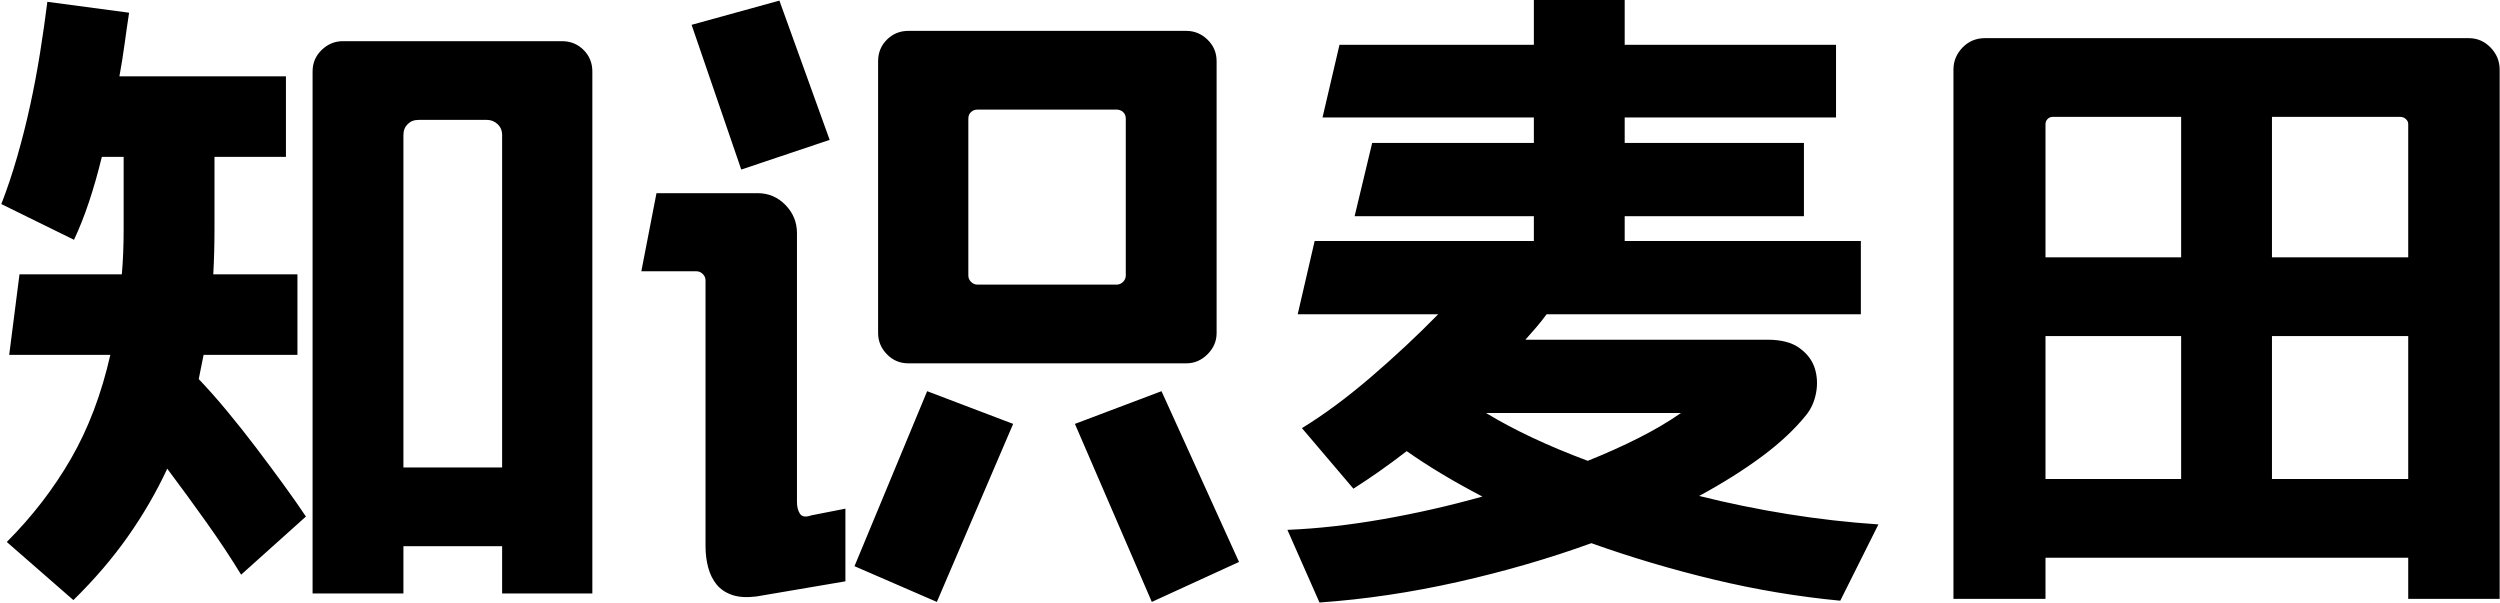 <?xml version="1.0" encoding="UTF-8"?>
<svg width="1189px" height="287px" viewBox="0 0 1189 287" version="1.1" xmlns="http://www.w3.org/2000/svg" xmlns:xlink="http://www.w3.org/1999/xlink">
    <title>知识麦田</title>
    <g id="页面-1" stroke="none" stroke-width="1" fill="none" fill-rule="evenodd">
        <g id="编组-15" transform="translate(-1, 0)" fill="#000000" fill-rule="nonzero">
            <path d="M35.904,285.408 C45.888,275.616 54.528,265.536 61.824,255.168 C69.12,244.8 75.36,234.048 80.544,222.912 C86.88,231.36 93.12,239.904 99.264,248.544 C105.408,257.184 110.88,265.44 115.68,273.312 L115.68,273.312 L146.496,245.664 C143.424,241.056 139.824,235.92 135.696,230.256 C131.568,224.592 127.248,218.784 122.736,212.832 C118.224,206.88 113.616,201.072 108.912,195.408 C104.208,189.744 99.744,184.704 95.52,180.288 L95.52,180.288 L97.824,168.768 L142.464,168.768 L142.464,130.464 L102.432,130.464 C102.624,127.008 102.768,123.504 102.864,119.952 C102.96,116.4 103.008,112.8 103.008,109.152 L103.008,109.152 L103.008,74.592 L136.992,74.592 L136.992,36.288 L57.792,36.288 C58.752,31.104 59.568,26.016 60.24,21.024 C60.912,16.032 61.632,11.04 62.4,6.048 L62.4,6.048 L23.52,0.864 C22.56,8.544 21.408,16.608 20.064,25.056 C18.72,33.504 17.136,41.904 15.312,50.256 C13.488,58.608 11.424,66.768 9.12,74.736 C6.816,82.704 4.32,90.144 1.632,97.056 L1.632,97.056 L36.192,114.048 C41.184,103.488 45.6,90.336 49.44,74.592 L49.44,74.592 L59.808,74.592 L59.808,109.152 C59.808,116.832 59.52,123.936 58.944,130.464 L58.944,130.464 L10.272,130.464 L5.376,168.768 L53.472,168.768 C49.248,187.392 43.008,203.856 34.752,218.16 C26.496,232.464 16.32,245.664 4.224,257.76 L4.224,257.76 L35.904,285.408 Z M192.864,282.24 L192.864,259.776 L239.808,259.776 L239.808,282.24 L282.72,282.24 L282.72,33.984 C282.72,29.952 281.328,26.544 278.544,23.76 C275.76,20.976 272.352,19.584 268.32,19.584 L268.32,19.584 L164.064,19.584 C160.224,19.584 156.864,20.976 153.984,23.76 C151.104,26.544 149.664,29.952 149.664,33.984 L149.664,33.984 L149.664,282.24 L192.864,282.24 Z M239.808,222.336 L192.864,222.336 L192.864,64.224 C192.864,62.112 193.536,60.384 194.88,59.04 C196.224,57.696 197.952,57.024 200.064,57.024 L200.064,57.024 L232.608,57.024 C234.528,57.024 236.208,57.696 237.648,59.04 C239.088,60.384 239.808,62.112 239.808,64.224 L239.808,64.224 L239.808,222.336 Z M353.54,80.64 L395.588,66.528 L371.684,0.288 L329.924,11.808 L353.54,80.64 Z M565.22,172.8 C569.06,172.8 572.42,171.36 575.3,168.48 C578.18,165.6 579.62,162.24 579.62,158.4 L579.62,158.4 L579.62,29.088 C579.62,25.056 578.18,21.648 575.3,18.864 C572.42,16.08 569.06,14.688 565.22,14.688 L565.22,14.688 L433.028,14.688 C428.996,14.688 425.588,16.08 422.804,18.864 C420.02,21.648 418.628,25.056 418.628,29.088 L418.628,29.088 L418.628,158.4 C418.628,162.24 420.02,165.6 422.804,168.48 C425.588,171.36 428.996,172.8 433.028,172.8 L433.028,172.8 L565.22,172.8 Z M532.1,135.36 L465.86,135.36 C464.708,135.36 463.7,134.928 462.836,134.064 C461.972,133.2 461.54,132.192 461.54,131.04 L461.54,131.04 L461.54,56.448 C461.54,55.104 461.972,54.048 462.836,53.28 C463.7,52.512 464.708,52.128 465.86,52.128 L465.86,52.128 L532.1,52.128 C533.252,52.128 534.26,52.512 535.124,53.28 C535.988,54.048 536.42,55.104 536.42,56.448 L536.42,56.448 L536.42,131.04 C536.42,132.192 535.988,133.2 535.124,134.064 C534.26,134.928 533.252,135.36 532.1,135.36 L532.1,135.36 Z M349.22,282.96 C352.292,284.016 356.132,284.256 360.74,283.68 L360.74,283.68 L403.076,276.48 L403.076,241.92 L386.948,245.088 C384.26,246.048 382.436,245.808 381.476,244.368 C380.516,242.928 380.036,241.056 380.036,238.752 L380.036,238.752 L380.036,110.88 C380.036,105.696 378.212,101.232 374.564,97.488 C370.916,93.744 366.5,91.872 361.316,91.872 L361.316,91.872 L313.22,91.872 L306.02,129.024 L332.228,129.024 C333.38,129.024 334.388,129.456 335.252,130.32 C336.116,131.184 336.548,132.192 336.548,133.344 L336.548,133.344 L336.548,259.776 C336.548,263.424 336.98,266.832 337.844,270 C338.708,273.168 340.052,275.856 341.876,278.064 C343.7,280.272 346.148,281.904 349.22,282.96 Z M446.564,286.272 L482.852,201.6 L441.956,186.048 L407.396,269.28 L446.564,286.272 Z M548.804,286.272 L590.276,267.264 L553.412,186.048 L512.228,201.6 L548.804,286.272 Z M628.552,286.56 C650.248,285.024 672.184,281.76 694.36,276.768 C716.536,271.776 737.704,265.632 757.864,258.336 C776.68,265.056 796.072,270.816 816.04,275.616 C836.008,280.416 856.072,283.776 876.232,285.696 L876.232,285.696 L894.376,249.408 C879.976,248.448 865.624,246.816 851.32,244.512 C837.016,242.208 822.952,239.328 809.128,235.872 C820.456,229.728 830.44,223.44 839.08,217.008 C847.72,210.576 854.728,204 860.104,197.28 C862.408,194.4 863.944,190.944 864.712,186.912 C865.48,182.88 865.288,178.992 864.136,175.248 C862.984,171.504 860.584,168.288 856.936,165.6 C853.288,162.912 848.2,161.568 841.672,161.568 L841.672,161.568 L726.472,161.568 C728.2,159.648 729.928,157.68 731.656,155.664 C733.384,153.648 735.016,151.584 736.552,149.472 L736.552,149.472 L886.024,149.472 L886.024,114.624 L773.704,114.624 L773.704,102.816 L858.952,102.816 L858.952,67.968 L773.704,67.968 L773.704,55.872 L874.216,55.872 L874.216,21.312 L773.704,21.312 L773.704,-9.09494702e-13 L730.504,-9.09494702e-13 L730.504,21.312 L638.056,21.312 L629.992,55.872 L730.504,55.872 L730.504,67.968 L653.608,67.968 L645.256,102.816 L730.504,102.816 L730.504,114.624 L626.248,114.624 L618.184,149.472 L685,149.472 C674.824,159.84 664.072,169.872 652.744,179.568 C641.416,189.264 630.568,197.28 620.2,203.616 L620.2,203.616 L644.68,232.416 C648.904,229.728 653.128,226.896 657.352,223.92 C661.576,220.944 665.8,217.824 670.024,214.56 C680.392,221.856 692.392,229.056 706.024,236.16 C690.28,240.576 674.44,244.176 658.504,246.96 C642.568,249.744 627.496,251.424 613.288,252 L613.288,252 L628.552,286.56 Z M756.136,219.168 C737.128,212.064 721,204.48 707.752,196.416 L707.752,196.416 L800.488,196.416 C794.728,200.448 788.056,204.384 780.472,208.224 C772.888,212.064 764.776,215.712 756.136,219.168 Z M973.836,284.832 L973.836,265.248 L1146.348,265.248 L1146.348,284.832 L1189.836,284.832 L1189.836,33.12 C1189.836,29.088 1188.396,25.584 1185.516,22.608 C1182.636,19.632 1179.18,18.144 1175.148,18.144 L1175.148,18.144 L945.036,18.144 C940.812,18.144 937.26,19.632 934.38,22.608 C931.5,25.584 930.06,29.088 930.06,33.12 L930.06,33.12 L930.06,284.832 L973.836,284.832 Z M1146.348,122.4 L1081.548,122.4 L1081.548,55.584 L1142.604,55.584 C1143.564,55.584 1144.428,55.92 1145.196,56.592 C1145.964,57.264 1146.348,58.08 1146.348,59.04 L1146.348,59.04 L1146.348,122.4 Z M1038.348,122.4 L973.836,122.4 L973.836,59.04 C973.836,58.08 974.172,57.264 974.844,56.592 C975.516,55.92 976.332,55.584 977.292,55.584 L977.292,55.584 L1038.348,55.584 L1038.348,122.4 Z M1146.348,227.808 L1081.548,227.808 L1081.548,159.84 L1146.348,159.84 L1146.348,227.808 Z M1038.348,227.808 L973.836,227.808 L973.836,159.84 L1038.348,159.84 L1038.348,227.808 Z" id="知识麦田"></path>
        </g>
    </g>
</svg>
